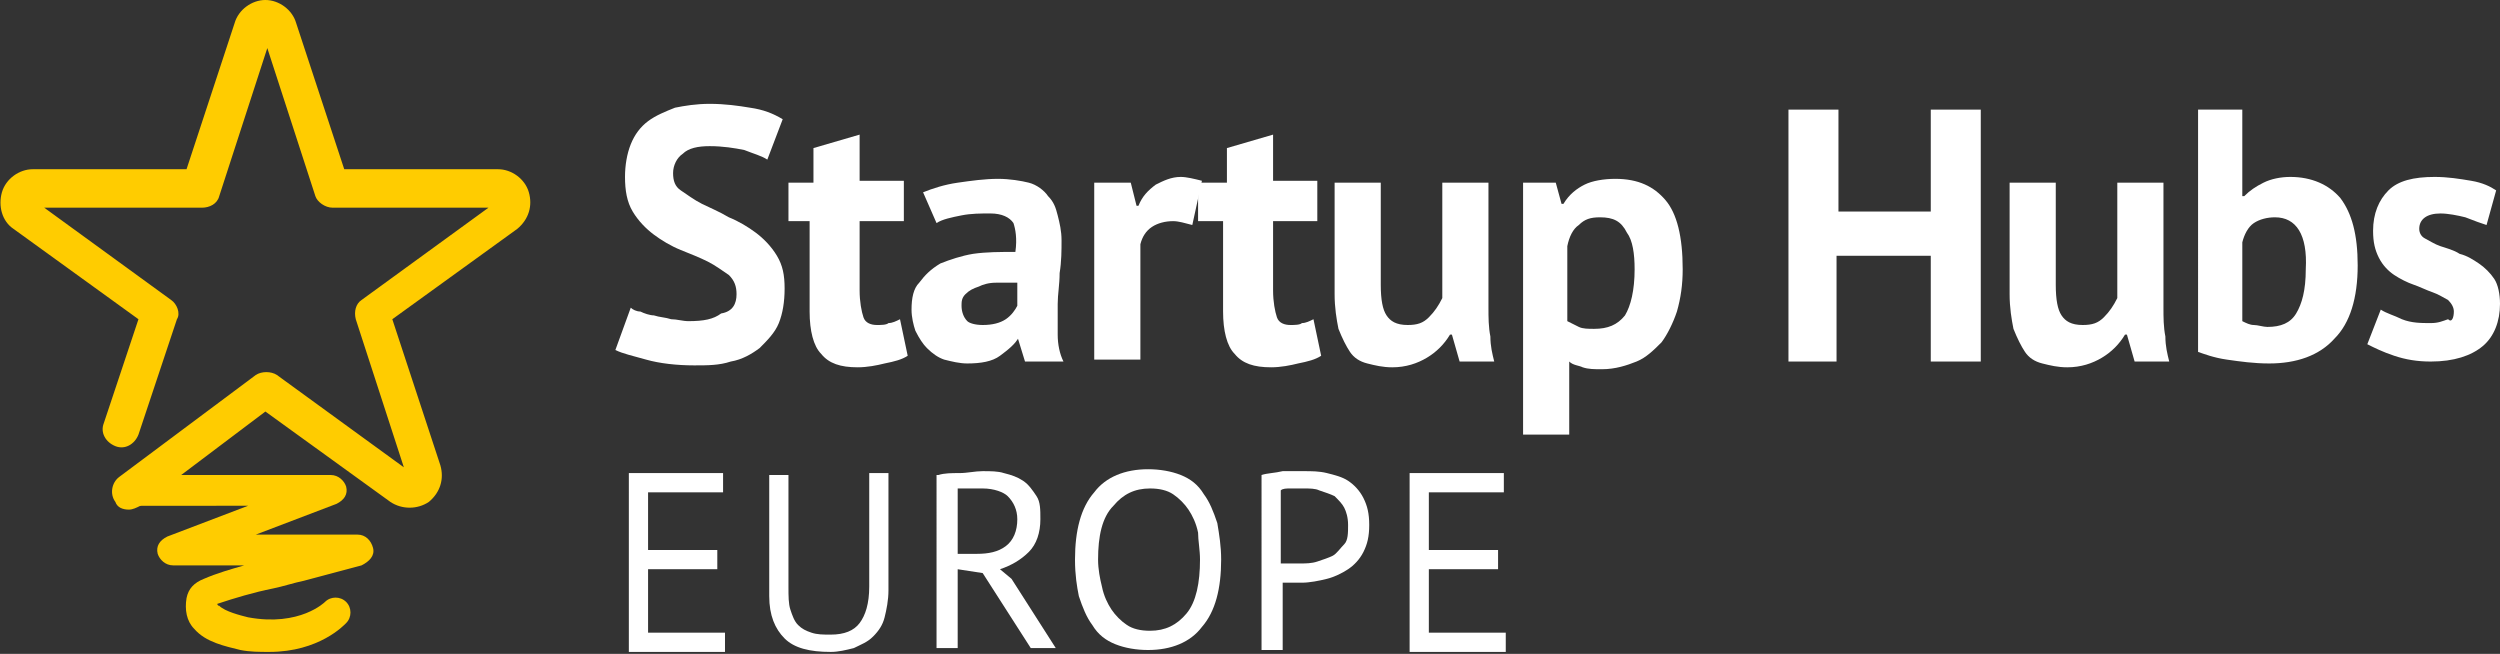 <?xml version="1.0" encoding="utf-8"?>
<!-- Generator: Adobe Illustrator 18.1.1, SVG Export Plug-In . SVG Version: 6.00 Build 0)  -->
<!DOCTYPE svg PUBLIC "-//W3C//DTD SVG 1.1//EN" "http://www.w3.org/Graphics/SVG/1.1/DTD/svg11.dtd">
<svg version="1.1" id="Layer_1" xmlns="http://www.w3.org/2000/svg" xmlns:xlink="http://www.w3.org/1999/xlink" x="0px" y="0px"
	 width="130px" height="34px" viewBox="0 0 130 34" enable-background="new 0 0 130 34" xml:space="preserve">
<rect x="0" y="0" width="130" height="34" fill="#333333" stroke="none"/>
<g>
	<path fill="#FFFFFF" d="M38.3,15.3c0-0.4-0.1-0.7-0.4-1c-0.3-0.2-0.7-0.5-1.1-0.7c-0.4-0.2-0.9-0.4-1.4-0.6c-0.5-0.2-1-0.5-1.4-0.8
		c-0.4-0.3-0.8-0.7-1.1-1.2c-0.3-0.5-0.4-1.1-0.4-1.8c0-0.6,0.1-1.2,0.3-1.7c0.2-0.5,0.5-0.9,0.9-1.2c0.4-0.3,0.9-0.5,1.4-0.7
		c0.5-0.1,1.1-0.2,1.8-0.2c0.8,0,1.5,0.1,2.1,0.2c0.7,0.1,1.2,0.3,1.7,0.6l-0.8,2.1c-0.3-0.2-0.7-0.3-1.2-0.5
		c-0.5-0.1-1.1-0.2-1.8-0.2c-0.6,0-1.1,0.1-1.4,0.4c-0.3,0.2-0.5,0.6-0.5,1c0,0.4,0.1,0.7,0.4,0.9c0.3,0.2,0.7,0.5,1.1,0.7
		c0.4,0.2,0.9,0.4,1.4,0.7c0.5,0.2,1,0.5,1.4,0.8c0.4,0.3,0.8,0.7,1.1,1.2c0.3,0.5,0.4,1,0.4,1.7s-0.1,1.3-0.3,1.8
		c-0.2,0.5-0.6,0.9-1,1.3c-0.4,0.3-0.9,0.6-1.5,0.7c-0.6,0.2-1.2,0.2-1.9,0.2c-0.9,0-1.8-0.1-2.5-0.3s-1.2-0.3-1.6-0.5l0.8-2.2
		c0.1,0.1,0.3,0.2,0.5,0.2c0.2,0.1,0.5,0.2,0.7,0.2c0.3,0.1,0.6,0.1,0.9,0.2c0.3,0,0.6,0.1,0.9,0.1c0.8,0,1.3-0.1,1.7-0.4
		C38.1,16.2,38.3,15.8,38.3,15.3z"/>
	<path fill="#FFFFFF" d="M41,9.5h1.3V7.7L44.7,7v2.4H47v2.1h-2.3v3.6c0,0.6,0.1,1.1,0.2,1.4c0.1,0.3,0.4,0.4,0.7,0.4
		c0.2,0,0.5,0,0.6-0.1c0.2,0,0.4-0.1,0.6-0.2l0.4,1.9c-0.3,0.2-0.7,0.3-1.2,0.4c-0.4,0.1-0.9,0.2-1.4,0.2c-0.9,0-1.5-0.2-1.9-0.7
		c-0.4-0.4-0.6-1.2-0.6-2.2v-4.7H41V9.5z"/>
	<path fill="#FFFFFF" d="M48,10c0.5-0.2,1.1-0.4,1.8-0.5c0.7-0.1,1.4-0.2,2.1-0.2c0.6,0,1.2,0.1,1.6,0.2s0.8,0.4,1,0.7
		c0.3,0.3,0.4,0.6,0.5,1c0.1,0.4,0.2,0.8,0.2,1.3c0,0.5,0,1.1-0.1,1.7c0,0.6-0.1,1.1-0.1,1.6c0,0.5,0,1.1,0,1.6c0,0.5,0.1,1,0.3,1.4
		h-2l-0.4-1.3H53c-0.2,0.4-0.6,0.7-1,1c-0.4,0.3-1,0.4-1.7,0.4c-0.4,0-0.8-0.1-1.2-0.2c-0.3-0.1-0.6-0.3-0.9-0.6
		c-0.2-0.2-0.4-0.5-0.6-0.9c-0.1-0.3-0.2-0.7-0.2-1.1c0-0.6,0.1-1.1,0.4-1.4c0.3-0.4,0.6-0.7,1.1-1c0.5-0.2,1.1-0.4,1.7-0.5
		c0.7-0.1,1.4-0.1,2.2-0.1c0.1-0.7,0-1.2-0.1-1.5c-0.2-0.3-0.6-0.5-1.2-0.5c-0.5,0-1,0-1.5,0.1c-0.5,0.1-1,0.2-1.3,0.4L48,10z
		 M51.1,16.9c0.5,0,0.9-0.1,1.2-0.3c0.3-0.2,0.5-0.5,0.6-0.7v-1.2c-0.4,0-0.8,0-1.1,0c-0.4,0-0.7,0.1-0.9,0.2
		c-0.3,0.1-0.5,0.2-0.7,0.4c-0.2,0.2-0.2,0.4-0.2,0.6c0,0.3,0.1,0.6,0.3,0.8C50.4,16.8,50.7,16.9,51.1,16.9z"/>
	<path fill="#FFFFFF" d="M62,11.7c-0.4-0.1-0.7-0.2-1-0.2c-0.4,0-0.8,0.1-1.1,0.3c-0.3,0.2-0.5,0.5-0.6,0.9v6h-2.4V9.5h1.9l0.3,1.2
		h0.1c0.2-0.5,0.5-0.8,0.9-1.1c0.4-0.2,0.8-0.4,1.3-0.4c0.3,0,0.7,0.1,1.1,0.2L62,11.7z"/>
	<path fill="#FFFFFF" d="M62.5,9.5h1.3V7.7L66.2,7v2.4h2.3v2.1h-2.3v3.6c0,0.6,0.1,1.1,0.2,1.4c0.1,0.3,0.4,0.4,0.7,0.4
		c0.2,0,0.5,0,0.6-0.1c0.2,0,0.4-0.1,0.6-0.2l0.4,1.9c-0.3,0.2-0.7,0.3-1.2,0.4c-0.4,0.1-0.9,0.2-1.4,0.2c-0.9,0-1.5-0.2-1.9-0.7
		c-0.4-0.4-0.6-1.2-0.6-2.2v-4.7h-1.3V9.5z"/>
	<path fill="#FFFFFF" d="M71.8,9.5v5.3c0,0.8,0.1,1.3,0.3,1.6c0.2,0.3,0.5,0.5,1.1,0.5c0.5,0,0.8-0.1,1.1-0.4c0.3-0.3,0.5-0.6,0.7-1
		v-6h2.4V16c0,0.5,0,1,0.1,1.5c0,0.5,0.1,0.9,0.2,1.3h-1.8l-0.4-1.4h-0.1c-0.3,0.5-0.7,0.9-1.2,1.2c-0.5,0.3-1.1,0.5-1.8,0.5
		c-0.5,0-0.9-0.1-1.3-0.2c-0.4-0.1-0.7-0.3-0.9-0.6c-0.2-0.3-0.4-0.7-0.6-1.2c-0.1-0.5-0.2-1.1-0.2-1.8V9.5H71.8z"/>
	<path fill="#FFFFFF" d="M79.1,9.5h1.8l0.3,1.1h0.1c0.3-0.5,0.7-0.8,1.1-1c0.4-0.2,1-0.3,1.6-0.3c1.2,0,2,0.4,2.6,1.1
		c0.6,0.7,0.9,1.9,0.9,3.6c0,0.8-0.1,1.5-0.3,2.2c-0.2,0.6-0.5,1.2-0.8,1.6c-0.4,0.4-0.8,0.8-1.3,1c-0.5,0.2-1.1,0.4-1.8,0.4
		c-0.4,0-0.7,0-1-0.1c-0.2-0.1-0.5-0.1-0.7-0.3v3.8h-2.4V9.5z M83.2,11.3c-0.5,0-0.8,0.1-1.1,0.4c-0.3,0.2-0.5,0.6-0.6,1.1v3.9
		c0.2,0.1,0.4,0.2,0.6,0.3c0.2,0.1,0.5,0.1,0.8,0.1c0.7,0,1.2-0.2,1.6-0.7c0.3-0.5,0.5-1.3,0.5-2.4c0-0.8-0.1-1.5-0.4-1.9
		C84.3,11.5,83.9,11.3,83.2,11.3z"/>
	<path fill="#FFFFFF" d="M100.3,13.3h-4.8v5.5H93V5.7h2.6v5.3h4.8V5.7h2.6v13.1h-2.6V13.3z"/>
	<path fill="#FFFFFF" d="M106.9,9.5v5.3c0,0.8,0.1,1.3,0.3,1.6c0.2,0.3,0.5,0.5,1.1,0.5c0.5,0,0.8-0.1,1.1-0.4
		c0.3-0.3,0.5-0.6,0.7-1v-6h2.4V16c0,0.5,0,1,0.1,1.5c0,0.5,0.1,0.9,0.2,1.3H111l-0.4-1.4h-0.1c-0.3,0.5-0.7,0.9-1.2,1.2
		c-0.5,0.3-1.1,0.5-1.8,0.5c-0.5,0-0.9-0.1-1.3-0.2c-0.4-0.1-0.7-0.3-0.9-0.6c-0.2-0.3-0.4-0.7-0.6-1.2c-0.1-0.5-0.2-1.1-0.2-1.8
		V9.5H106.9z"/>
	<path fill="#FFFFFF" d="M114.2,5.7h2.4v4.5h0.1c0.3-0.3,0.6-0.5,1-0.7c0.4-0.2,0.9-0.3,1.4-0.3c1.1,0,2,0.4,2.6,1.1
		c0.6,0.8,0.9,1.9,0.9,3.5c0,1.7-0.4,3-1.2,3.8c-0.8,0.9-2,1.3-3.4,1.3c-0.8,0-1.5-0.1-2.2-0.2c-0.7-0.1-1.2-0.3-1.5-0.4V5.7z
		 M118.3,11.3c-0.4,0-0.8,0.1-1.1,0.3s-0.5,0.6-0.6,1v4.1c0.2,0.1,0.4,0.2,0.6,0.2c0.2,0,0.5,0.1,0.7,0.1c0.7,0,1.2-0.2,1.5-0.7
		c0.3-0.5,0.5-1.2,0.5-2.3C120,12.2,119.4,11.3,118.3,11.3z"/>
	<path fill="#FFFFFF" d="M127.6,16.2c0-0.2-0.1-0.4-0.3-0.6c-0.2-0.1-0.5-0.3-0.8-0.4c-0.3-0.1-0.7-0.3-1-0.4s-0.7-0.3-1-0.5
		c-0.3-0.2-0.6-0.5-0.8-0.9c-0.2-0.4-0.3-0.8-0.3-1.4c0-0.9,0.3-1.6,0.8-2.1c0.5-0.5,1.3-0.7,2.4-0.7c0.7,0,1.3,0.1,1.9,0.2
		c0.6,0.1,1,0.3,1.3,0.5l-0.5,1.8c-0.3-0.1-0.6-0.2-1.1-0.4c-0.4-0.1-0.9-0.2-1.3-0.2c-0.7,0-1.1,0.3-1.1,0.8c0,0.2,0.1,0.4,0.3,0.5
		c0.2,0.1,0.5,0.3,0.8,0.4c0.3,0.1,0.7,0.2,1,0.4c0.4,0.1,0.7,0.3,1,0.5c0.3,0.2,0.6,0.5,0.8,0.8c0.2,0.3,0.3,0.8,0.3,1.3
		c0,0.9-0.3,1.7-0.9,2.2c-0.6,0.5-1.5,0.8-2.7,0.8c-0.7,0-1.3-0.1-1.9-0.3c-0.6-0.2-1-0.4-1.4-0.6l0.7-1.8c0.3,0.2,0.7,0.3,1.1,0.5
		c0.5,0.2,1,0.2,1.5,0.2c0.4,0,0.6-0.1,0.9-0.2C127.5,16.8,127.6,16.5,127.6,16.2z"/>
	<path fill="#FFFFFF" d="M32.6,24.6h5v1h-3.9v3h3.6v1h-3.6v3.3h4v1h-5V24.6z"/>
	<path fill="#FFFFFF" d="M45.2,24.6h1v6.1c0,0.5-0.1,1-0.2,1.4c-0.1,0.4-0.3,0.7-0.6,1c-0.3,0.3-0.6,0.4-1,0.6
		c-0.4,0.1-0.8,0.2-1.2,0.2c-1.1,0-1.9-0.2-2.4-0.7c-0.5-0.5-0.8-1.2-0.8-2.2v-6.3H41v5.8c0,0.5,0,0.9,0.1,1.2
		c0.1,0.3,0.2,0.6,0.4,0.8s0.4,0.3,0.7,0.4c0.3,0.1,0.6,0.1,1,0.1c0.7,0,1.2-0.2,1.5-0.6c0.3-0.4,0.5-1,0.5-1.9V24.6z"/>
	<path fill="#FFFFFF" d="M48.8,24.7c0.3-0.1,0.7-0.1,1.1-0.1c0.4,0,0.8-0.1,1.2-0.1c0.4,0,0.8,0,1.1,0.1c0.4,0.1,0.7,0.2,1,0.4
		s0.5,0.5,0.7,0.8c0.2,0.3,0.2,0.7,0.2,1.2c0,0.7-0.2,1.3-0.6,1.7c-0.4,0.4-0.9,0.7-1.5,0.9l0.6,0.5l2.3,3.6h-1.3l-2.5-3.9l-1.3-0.2
		v4.1h-1.1V24.7z M51.1,25.4c-0.1,0-0.2,0-0.4,0c-0.1,0-0.2,0-0.4,0c-0.1,0-0.2,0-0.3,0c-0.1,0-0.2,0-0.2,0v3.4h1
		c0.6,0,1.1-0.1,1.5-0.4c0.4-0.3,0.6-0.8,0.6-1.4c0-0.5-0.2-0.9-0.5-1.2C52.2,25.6,51.7,25.4,51.1,25.4z"/>
	<path fill="#FFFFFF" d="M55.9,29.1c0-1.5,0.3-2.7,1-3.5c0.6-0.8,1.6-1.2,2.8-1.2c0.6,0,1.2,0.1,1.7,0.3c0.5,0.2,0.9,0.5,1.2,1
		c0.3,0.4,0.5,0.9,0.7,1.5c0.1,0.6,0.2,1.2,0.2,1.9c0,1.5-0.3,2.7-1,3.5c-0.6,0.8-1.6,1.2-2.8,1.2c-0.6,0-1.2-0.1-1.7-0.3
		c-0.5-0.2-0.9-0.5-1.2-1c-0.3-0.4-0.5-0.9-0.7-1.5C56,30.5,55.9,29.9,55.9,29.1z M57.1,29.1c0,0.5,0.1,1,0.2,1.4
		c0.1,0.5,0.3,0.9,0.5,1.2c0.2,0.3,0.5,0.6,0.8,0.8c0.3,0.2,0.7,0.3,1.2,0.3c0.8,0,1.4-0.3,1.9-0.9c0.5-0.6,0.7-1.6,0.7-2.8
		c0-0.5-0.1-1-0.1-1.4c-0.1-0.5-0.3-0.9-0.5-1.2c-0.2-0.3-0.5-0.6-0.8-0.8c-0.3-0.2-0.7-0.3-1.2-0.3c-0.8,0-1.4,0.3-1.9,0.9
		C57.3,26.9,57.1,27.9,57.1,29.1z"/>
	<path fill="#FFFFFF" d="M65.6,24.7c0.3-0.1,0.7-0.1,1.1-0.2c0.4,0,0.8,0,1.1,0c0.4,0,0.8,0,1.2,0.1c0.4,0.1,0.8,0.2,1.1,0.4
		c0.3,0.2,0.6,0.5,0.8,0.9c0.2,0.4,0.3,0.8,0.3,1.4c0,0.6-0.1,1-0.3,1.4c-0.2,0.4-0.5,0.7-0.8,0.9c-0.3,0.2-0.7,0.4-1.1,0.5
		c-0.4,0.1-0.9,0.2-1.3,0.2c0,0-0.1,0-0.2,0s-0.2,0-0.3,0c-0.1,0-0.2,0-0.3,0c-0.1,0-0.2,0-0.2,0v3.5h-1.1V24.7z M67.8,25.4
		c-0.2,0-0.4,0-0.7,0c-0.2,0-0.4,0-0.5,0.1v3.8c0,0,0.1,0,0.2,0c0.1,0,0.2,0,0.3,0c0.1,0,0.2,0,0.3,0c0.1,0,0.2,0,0.2,0
		c0.3,0,0.6,0,0.9-0.1c0.3-0.1,0.6-0.2,0.8-0.3c0.2-0.1,0.4-0.4,0.6-0.6s0.2-0.6,0.2-1c0-0.4-0.1-0.7-0.2-0.9
		c-0.1-0.2-0.3-0.4-0.5-0.6c-0.2-0.1-0.5-0.2-0.8-0.3C68.4,25.4,68.1,25.4,67.8,25.4z"/>
	<path fill="#FFFFFF" d="M73.2,24.6h5v1h-3.9v3h3.6v1h-3.6v3.3h4v1h-5V24.6z"/>
</g>
<g>
	<g>
		<path fill="#FFCC00" d="M6.7,26.5c-0.3,0-0.6-0.1-0.7-0.4c-0.3-0.4-0.2-1,0.2-1.3l7.1-5.3c0.3-0.2,0.8-0.2,1.1,0l6.6,4.8l-2.5-7.7
			c-0.1-0.4,0-0.8,0.3-1l6.6-4.8h-8.1c-0.4,0-0.8-0.3-0.9-0.6l-2.5-7.7l-2.5,7.7c-0.1,0.4-0.5,0.6-0.9,0.6H2.3l6.6,4.8
			c0.3,0.2,0.5,0.7,0.3,1l-2,6C7,23.1,6.5,23.4,6,23.2c-0.5-0.2-0.8-0.7-0.6-1.2l1.8-5.4l-6.5-4.7c-0.6-0.4-0.8-1.2-0.6-1.9
			c0.2-0.7,0.9-1.2,1.6-1.2h8l2.5-7.6c0.2-0.7,0.9-1.2,1.6-1.2c0.7,0,1.4,0.5,1.6,1.2l2.5,7.6h8c0.7,0,1.4,0.5,1.6,1.2
			c0.2,0.7,0,1.4-0.6,1.9l-6.5,4.7l2.5,7.6c0.2,0.7,0,1.4-0.6,1.9c-0.6,0.4-1.4,0.4-2,0l-6.5-4.7l-6.5,4.9
			C7.1,26.4,6.9,26.5,6.7,26.5z"/>
	</g>
	<g>
		<path fill="#FFCC00" d="M14,33.9c-0.5,0-1,0-1.5-0.1c-0.8-0.2-1.8-0.4-2.4-1.1c-0.4-0.4-0.5-1-0.4-1.6c0.1-0.5,0.4-0.8,0.9-1
			c0.7-0.3,1.4-0.5,2.1-0.7H9c-0.4,0-0.7-0.3-0.8-0.6c-0.1-0.4,0.1-0.7,0.5-0.9l4.2-1.6H6.7c-0.4,0-0.8-0.3-0.8-0.8
			c0-0.4,0.3-0.8,0.8-0.8h10.5c0.4,0,0.7,0.3,0.8,0.6c0.1,0.4-0.1,0.7-0.5,0.9l-4.2,1.6h5.3c0.4,0,0.7,0.3,0.8,0.7
			c0.1,0.4-0.2,0.7-0.6,0.9l-3,0.8c-0.5,0.1-1.1,0.3-1.6,0.4c-1,0.2-2,0.5-2.9,0.8c0,0,0,0.1,0.1,0.1c0.3,0.3,1.1,0.5,1.5,0.6
			c2.7,0.5,4-0.8,4-0.8c0.3-0.3,0.8-0.3,1.1,0c0.3,0.3,0.3,0.8,0,1.1C17.9,32.5,16.6,33.9,14,33.9z"/>
	</g>
</g>
</svg>
